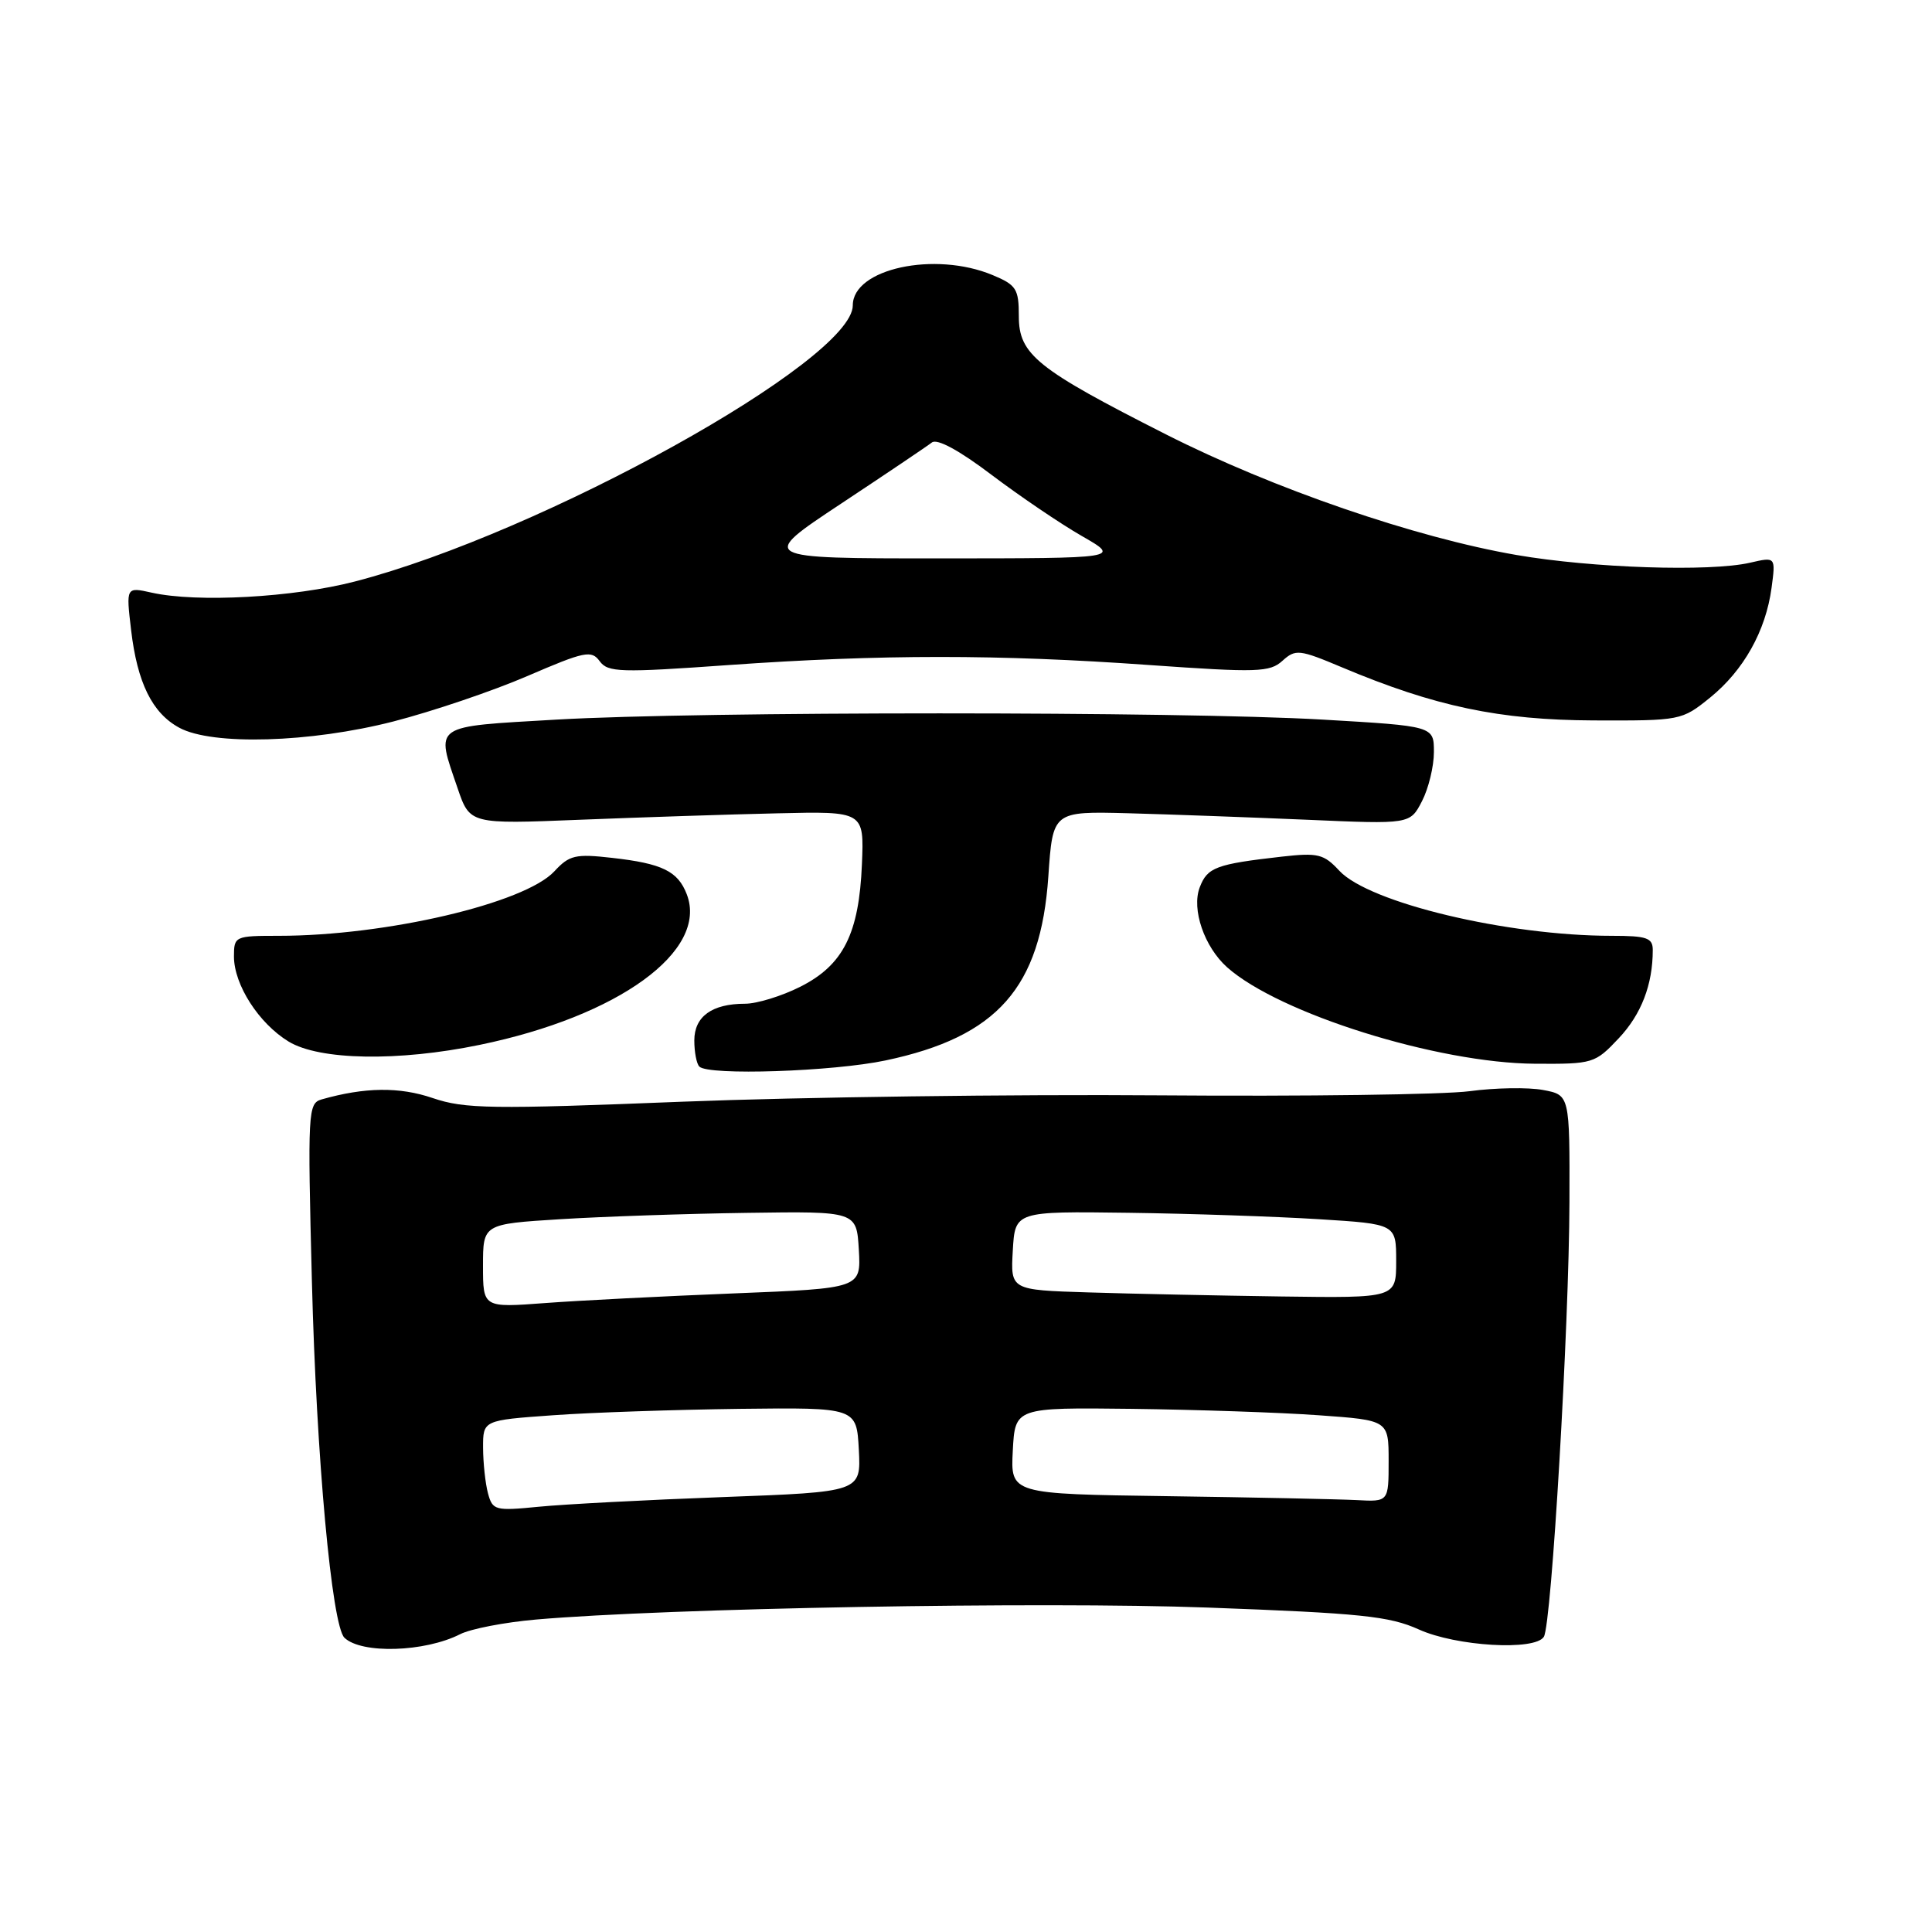 <?xml version="1.0" encoding="UTF-8" standalone="no"?>
<!DOCTYPE svg PUBLIC "-//W3C//DTD SVG 1.1//EN" "http://www.w3.org/Graphics/SVG/1.1/DTD/svg11.dtd" >
<svg xmlns="http://www.w3.org/2000/svg" xmlns:xlink="http://www.w3.org/1999/xlink" version="1.1" viewBox="0 0 256 256">
 <g >
 <path fill="currentColor"
d=" M 60.97 216.54 C 62.36 215.83 66.88 214.96 71.00 214.60 C 88.44 213.08 137.94 212.20 160.00 213.01 C 180.35 213.76 184.10 214.15 188.00 215.91 C 192.94 218.15 203.41 218.77 204.57 216.88 C 205.59 215.24 207.91 175.74 207.96 159.30 C 208.00 145.09 208.00 145.09 204.47 144.43 C 202.52 144.06 198.13 144.13 194.72 144.59 C 191.30 145.04 172.82 145.29 153.66 145.14 C 134.50 144.99 106.06 145.37 90.45 145.98 C 65.10 146.99 61.58 146.94 57.34 145.50 C 52.92 143.99 48.34 144.05 42.61 145.68 C 40.81 146.20 40.75 147.27 41.33 169.86 C 41.92 193.11 43.97 215.40 45.64 217.01 C 47.90 219.18 56.29 218.92 60.97 216.54 Z  M 117.36 140.51 C 132.16 137.38 137.90 130.88 138.91 116.14 C 139.50 107.50 139.50 107.50 149.50 107.76 C 155.00 107.91 165.65 108.30 173.17 108.62 C 186.84 109.22 186.84 109.22 188.42 106.16 C 189.29 104.48 190.00 101.55 190.00 99.65 C 190.00 96.21 190.00 96.21 175.25 95.35 C 156.21 94.25 92.79 94.25 73.75 95.35 C 57.12 96.32 57.72 95.90 60.63 104.43 C 62.26 109.21 62.26 109.21 76.88 108.62 C 84.92 108.30 96.67 107.91 103.00 107.77 C 114.50 107.50 114.50 107.50 114.21 114.50 C 113.83 123.72 111.74 127.88 106.04 130.75 C 103.58 131.99 100.29 133.00 98.72 133.00 C 94.34 133.00 92.00 134.69 92.00 137.87 C 92.00 139.41 92.30 140.97 92.67 141.33 C 93.88 142.54 110.37 141.99 117.36 140.51 Z  M 214.49 137.58 C 217.48 134.41 219.00 130.47 219.00 125.88 C 219.00 124.27 218.21 124.00 213.57 124.00 C 199.71 124.00 181.42 119.63 177.47 115.38 C 175.41 113.16 174.65 112.97 169.84 113.51 C 161.12 114.50 159.98 114.93 158.97 117.58 C 157.86 120.49 159.58 125.48 162.61 128.18 C 169.50 134.30 190.47 140.87 203.38 140.95 C 211.09 141.00 211.34 140.92 214.49 137.58 Z  M 63.56 138.45 C 81.96 134.66 93.86 126.01 91.01 118.52 C 89.83 115.43 87.76 114.42 81.09 113.67 C 76.25 113.12 75.44 113.31 73.46 115.45 C 69.52 119.70 51.15 124.00 36.93 124.00 C 31.13 124.00 31.00 124.06 31.00 126.75 C 31.01 130.49 34.29 135.60 38.24 138.01 C 42.33 140.50 52.77 140.68 63.56 138.45 Z  M 52.12 95.60 C 57.28 94.27 65.27 91.57 69.88 89.58 C 77.49 86.30 78.37 86.12 79.46 87.61 C 80.55 89.10 82.15 89.15 96.58 88.12 C 116.69 86.70 132.27 86.69 152.29 88.12 C 166.63 89.13 168.25 89.08 169.93 87.56 C 171.67 85.99 172.15 86.04 177.83 88.43 C 190.13 93.61 198.70 95.41 211.15 95.46 C 222.68 95.50 222.84 95.47 226.58 92.45 C 231.04 88.84 233.97 83.61 234.74 77.90 C 235.29 73.78 235.29 73.78 231.90 74.56 C 226.58 75.79 210.97 75.27 200.95 73.54 C 187.50 71.22 168.72 64.76 154.50 57.56 C 137.37 48.88 135.00 46.98 135.00 41.90 C 135.00 38.28 134.67 37.76 131.53 36.45 C 123.87 33.25 113.00 35.60 113.00 40.46 C 113.00 47.77 71.79 70.63 47.03 77.05 C 38.87 79.17 26.11 79.87 20.10 78.53 C 16.70 77.77 16.70 77.77 17.37 83.47 C 18.19 90.47 20.17 94.49 23.76 96.43 C 28.12 98.80 41.12 98.42 52.12 95.60 Z  M 64.66 197.87 C 64.31 196.57 64.02 193.85 64.01 191.84 C 64.00 188.19 64.00 188.19 73.25 187.53 C 78.34 187.16 89.47 186.79 98.00 186.68 C 113.50 186.50 113.50 186.50 113.80 192.10 C 114.09 197.69 114.09 197.69 95.80 198.37 C 85.73 198.74 74.75 199.32 71.40 199.65 C 65.59 200.22 65.27 200.13 64.66 197.87 Z  M 154.70 198.25 C 133.90 197.96 133.90 197.96 134.20 192.23 C 134.50 186.50 134.50 186.50 150.00 186.68 C 158.53 186.79 169.66 187.16 174.75 187.53 C 184.00 188.19 184.00 188.19 184.00 193.59 C 184.00 199.00 184.00 199.00 179.75 198.77 C 177.41 198.65 166.14 198.41 154.70 198.25 Z  M 64.00 167.73 C 64.00 162.19 64.00 162.19 74.25 161.55 C 79.89 161.20 91.03 160.82 99.00 160.71 C 113.50 160.50 113.50 160.50 113.80 165.60 C 114.09 170.71 114.09 170.71 97.30 171.38 C 88.06 171.75 76.79 172.32 72.25 172.66 C 64.00 173.28 64.00 173.28 64.00 167.73 Z  M 144.20 171.25 C 133.90 170.93 133.90 170.93 134.20 165.71 C 134.50 160.50 134.50 160.50 149.50 160.70 C 157.75 160.81 169.11 161.20 174.75 161.55 C 185.00 162.19 185.00 162.19 185.00 167.10 C 185.00 172.00 185.00 172.00 169.75 171.79 C 161.36 171.67 149.86 171.43 144.20 171.25 Z  M 111.44 66.74 C 117.45 62.76 122.87 59.11 123.48 58.63 C 124.18 58.09 127.10 59.67 131.40 62.93 C 135.15 65.76 140.53 69.41 143.36 71.03 C 148.50 73.98 148.50 73.98 124.50 73.99 C 100.50 73.99 100.50 73.99 111.44 66.74 Z "/>
</g>
</svg>